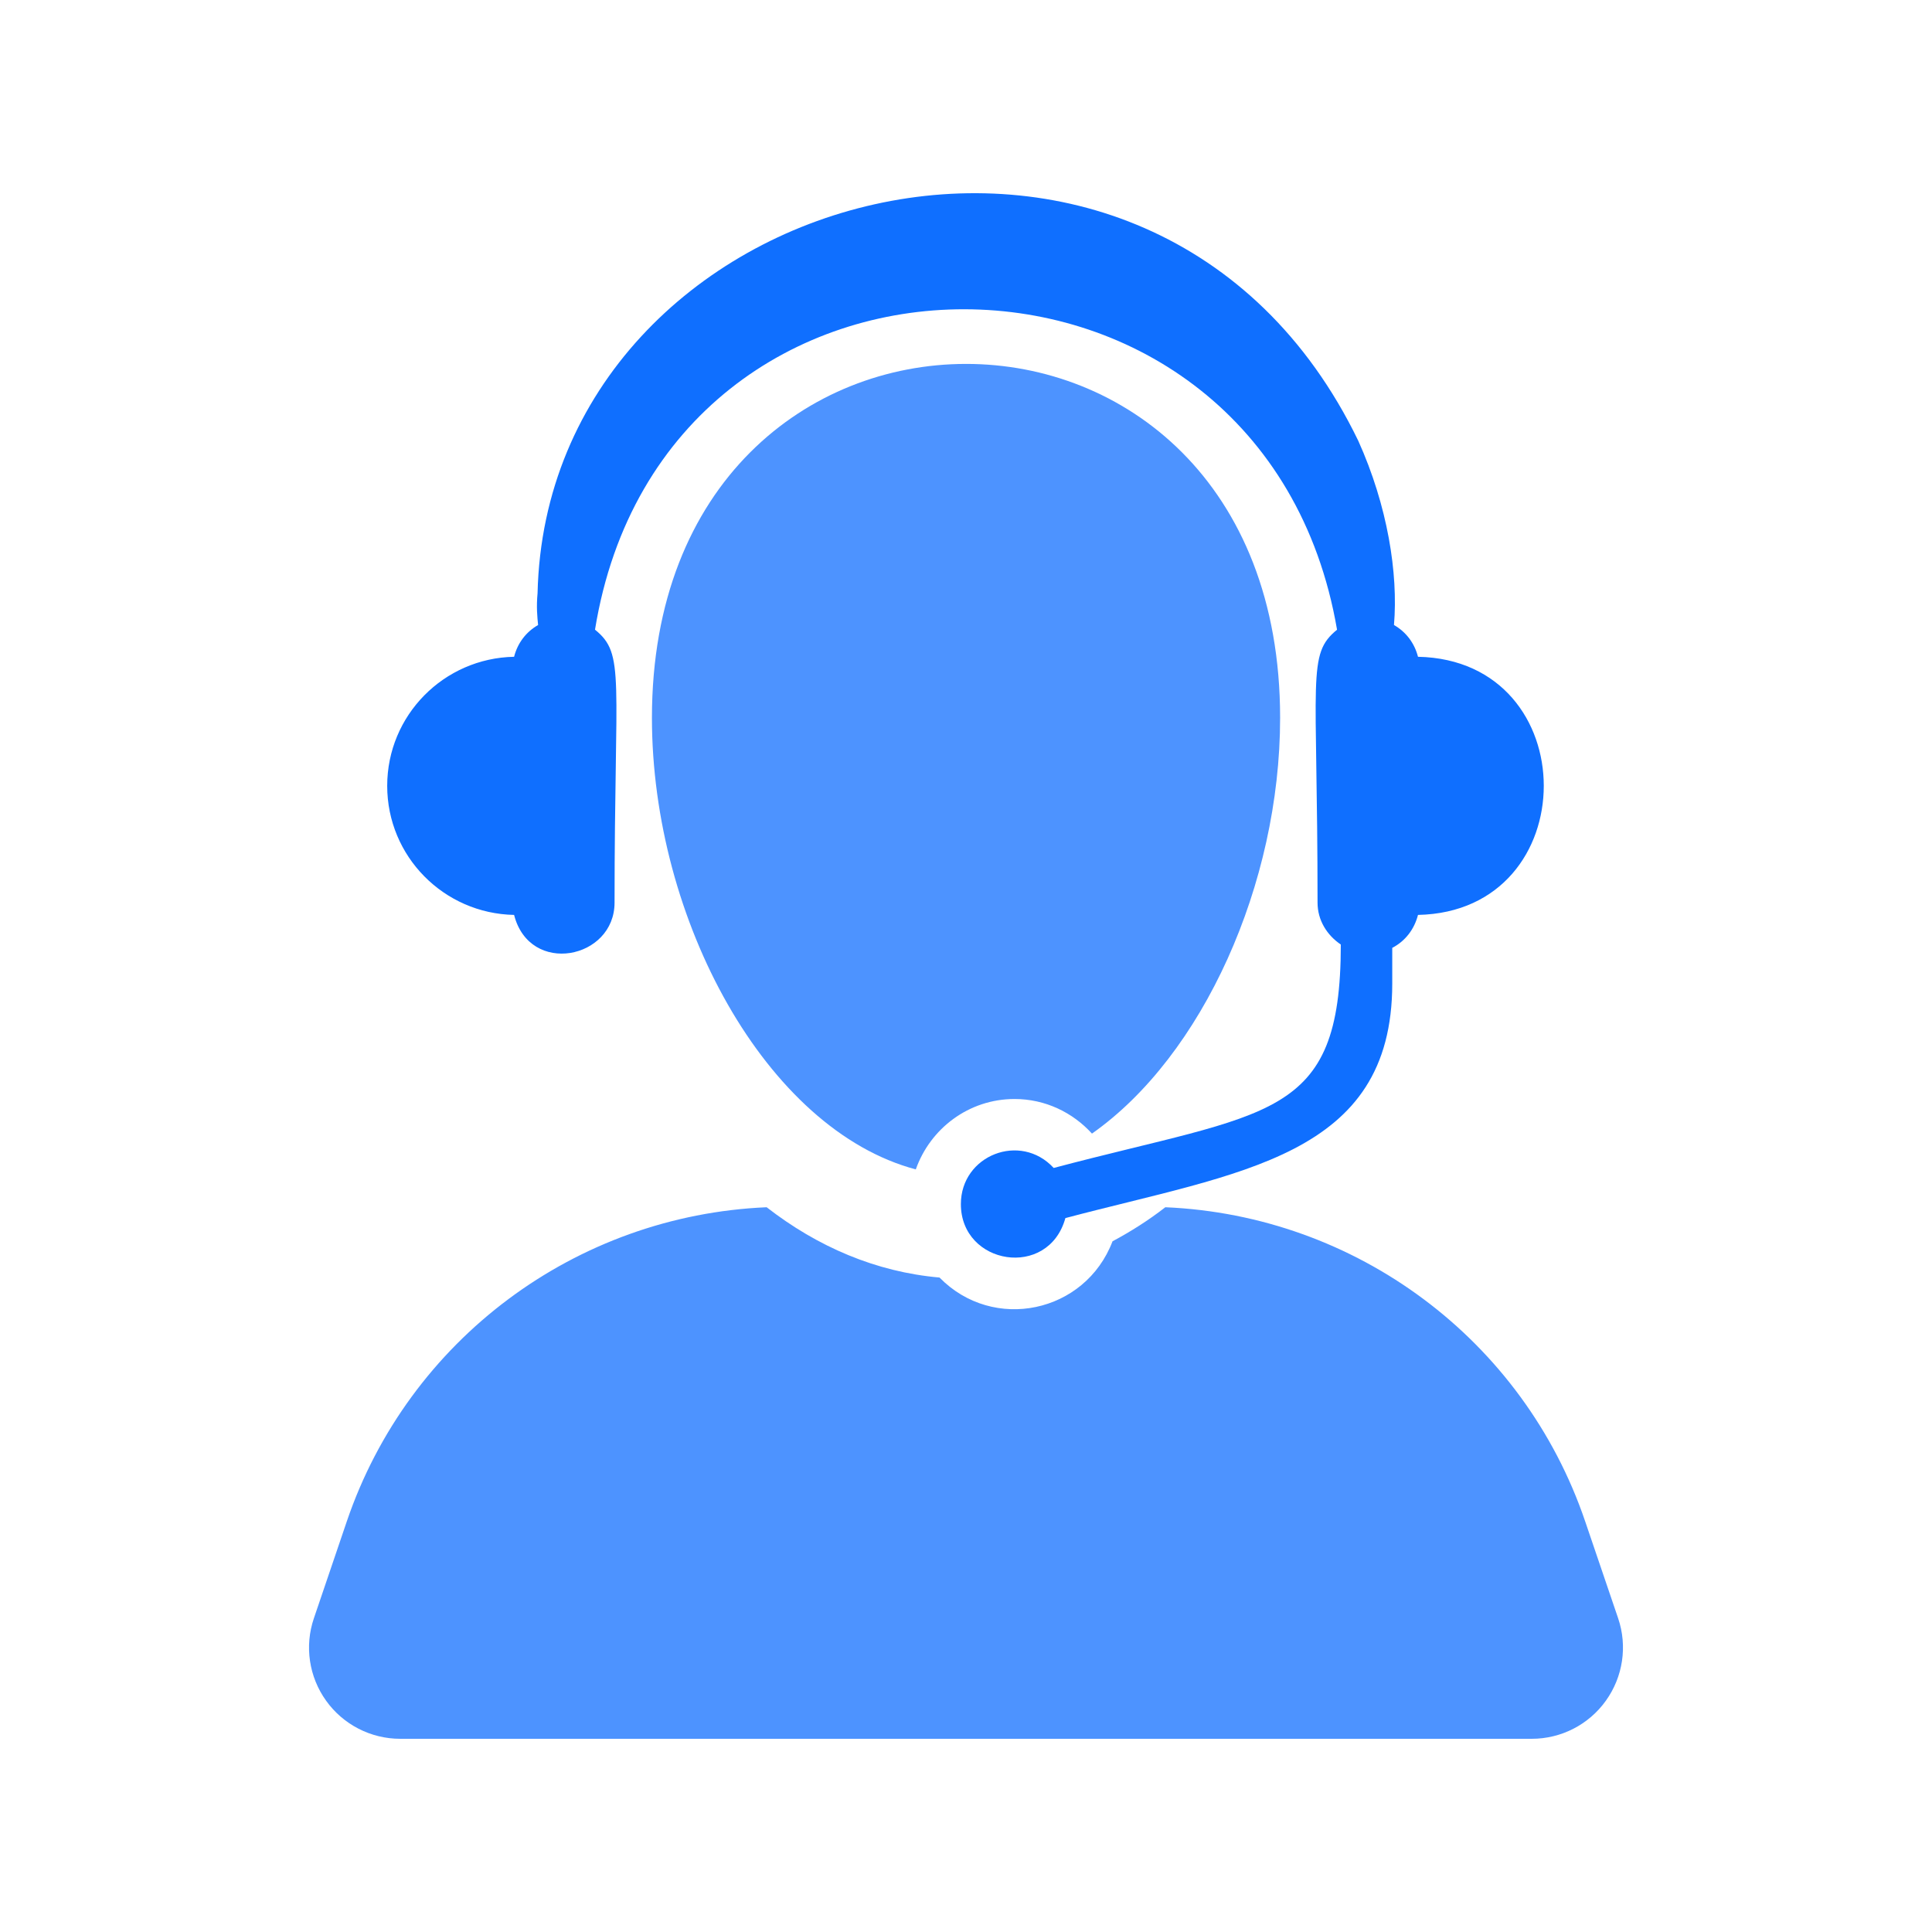 <svg width="75" height="75" viewBox="0 0 75 75" fill="none" xmlns="http://www.w3.org/2000/svg">
<g clip-path="url(#clip0_176_748)">
<path d="M62.816 62.822L61.538 59.065C59.139 51.998 52.641 47.181 45.238 46.865C44.587 47.371 43.9 47.806 43.188 48.187C42.127 50.974 38.561 51.729 36.472 49.594C34 49.376 31.737 48.4 29.761 46.865C22.358 47.181 15.862 51.997 13.461 59.065L12.185 62.822C11.817 63.903 11.994 65.094 12.659 66.021C13.323 66.95 14.396 67.5 15.537 67.5H59.463C60.604 67.5 61.677 66.95 62.34 66.021C63.005 65.094 63.183 63.903 62.816 62.822Z" fill="#4D93FF"/>
<path d="M42.39 44.006C46.688 40.985 49.694 34.315 49.694 27.866C49.694 9.538 25.308 9.557 25.308 27.866C25.308 35.703 29.746 43.856 35.551 45.396C36.111 43.81 37.609 42.663 39.384 42.663C40.578 42.663 41.643 43.186 42.39 44.006Z" fill="#4D93FF"/>
<path d="M19.957 35.517C20.562 37.892 23.857 37.239 23.857 35.039C23.857 26.224 24.278 25.401 23.098 24.444C25.799 7.797 49.071 7.921 51.904 24.446C50.725 25.406 51.147 26.225 51.147 35.039C51.147 35.729 51.518 36.307 52.05 36.666C52.05 43.524 49.268 43.123 40.904 45.34C39.61 43.936 37.301 44.85 37.301 46.743C37.301 49.114 40.699 49.669 41.358 47.286C48.111 45.495 54.047 44.93 54.047 38.181V36.796C54.549 36.536 54.904 36.076 55.046 35.517C61.556 35.385 61.558 25.629 55.046 25.496C54.911 24.964 54.58 24.529 54.114 24.263C54.282 22.266 53.87 19.64 52.725 17.105C44.76 0.671 21.236 7.101 20.868 23.029C20.817 23.568 20.858 23.95 20.889 24.263C20.423 24.529 20.092 24.964 19.957 25.496C17.23 25.549 15.031 27.768 15.031 30.507C15.031 33.245 17.23 35.464 19.957 35.517Z" fill="#0F6FFF"/>
</g>
<defs>
<clipPath id="clip0_176_748">
<rect width="60" height="60" fill="white" transform="translate(7.5 7.5)"/>
</clipPath>
</defs>
</svg>
